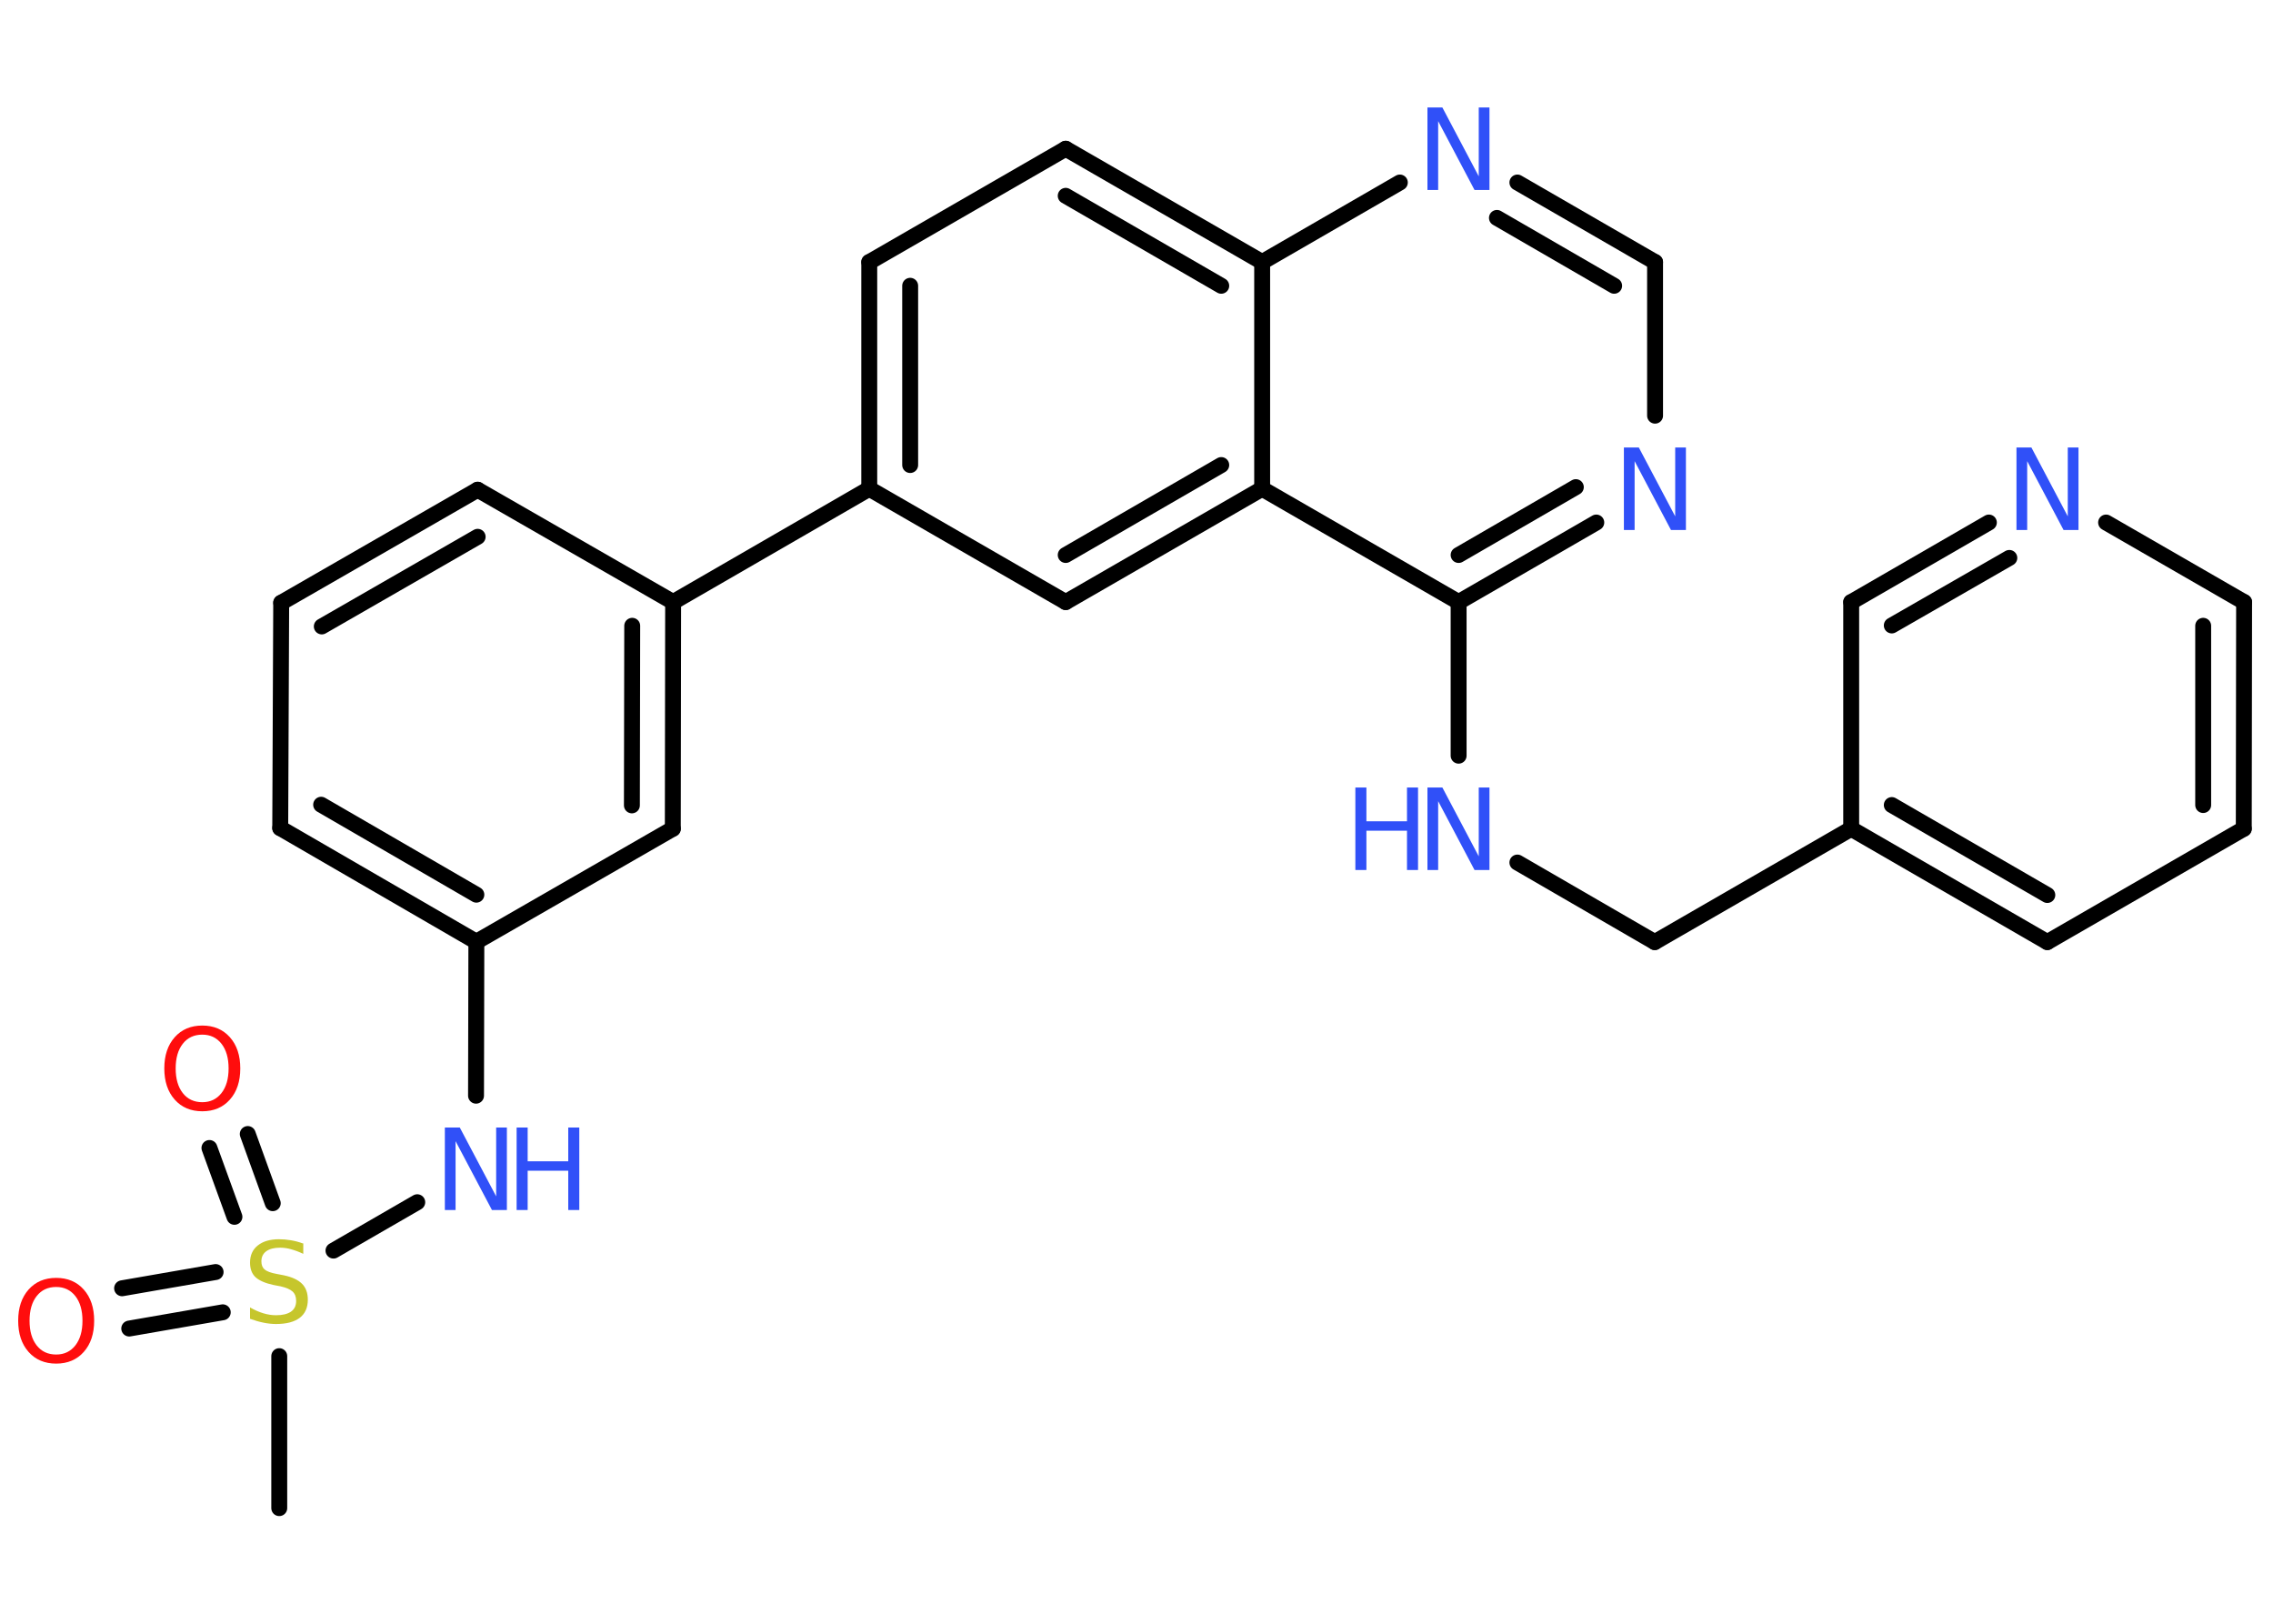 <?xml version='1.0' encoding='UTF-8'?>
<!DOCTYPE svg PUBLIC "-//W3C//DTD SVG 1.1//EN" "http://www.w3.org/Graphics/SVG/1.1/DTD/svg11.dtd">
<svg version='1.2' xmlns='http://www.w3.org/2000/svg' xmlns:xlink='http://www.w3.org/1999/xlink' width='70.0mm' height='50.0mm' viewBox='0 0 70.0 50.0'>
  <desc>Generated by the Chemistry Development Kit (http://github.com/cdk)</desc>
  <g stroke-linecap='round' stroke-linejoin='round' stroke='#000000' stroke-width='.49' fill='#3050F8'>
    <rect x='.0' y='.0' width='70.0' height='50.0' fill='#FFFFFF' stroke='none'/>
    <g id='mol1' class='mol'>
      <line id='mol1bnd1' class='bond' x1='8.6' y1='46.44' x2='8.6' y2='41.76'/>
      <g id='mol1bnd2' class='bond'>
        <line x1='7.22' y1='37.47' x2='6.45' y2='35.35'/>
        <line x1='8.4' y1='37.05' x2='7.63' y2='34.92'/>
      </g>
      <g id='mol1bnd3' class='bond'>
        <line x1='6.86' y1='40.41' x2='3.98' y2='40.91'/>
        <line x1='6.64' y1='39.17' x2='3.76' y2='39.67'/>
      </g>
      <line id='mol1bnd4' class='bond' x1='10.27' y1='38.51' x2='12.85' y2='37.02'/>
      <line id='mol1bnd5' class='bond' x1='14.66' y1='33.74' x2='14.67' y2='29.0'/>
      <g id='mol1bnd6' class='bond'>
        <line x1='8.63' y1='25.5' x2='14.67' y2='29.0'/>
        <line x1='9.89' y1='24.78' x2='14.67' y2='27.55'/>
      </g>
      <line id='mol1bnd7' class='bond' x1='8.63' y1='25.5' x2='8.66' y2='18.56'/>
      <g id='mol1bnd8' class='bond'>
        <line x1='14.71' y1='15.08' x2='8.66' y2='18.56'/>
        <line x1='14.71' y1='16.53' x2='9.91' y2='19.29'/>
      </g>
      <line id='mol1bnd9' class='bond' x1='14.71' y1='15.08' x2='20.73' y2='18.54'/>
      <line id='mol1bnd10' class='bond' x1='20.73' y1='18.54' x2='26.77' y2='15.05'/>
      <g id='mol1bnd11' class='bond'>
        <line x1='26.77' y1='8.07' x2='26.77' y2='15.05'/>
        <line x1='28.03' y1='8.8' x2='28.03' y2='14.32'/>
      </g>
      <line id='mol1bnd12' class='bond' x1='26.77' y1='8.07' x2='32.82' y2='4.58'/>
      <g id='mol1bnd13' class='bond'>
        <line x1='38.87' y1='8.07' x2='32.82' y2='4.58'/>
        <line x1='37.61' y1='8.8' x2='32.82' y2='6.03'/>
      </g>
      <line id='mol1bnd14' class='bond' x1='38.87' y1='8.07' x2='43.11' y2='5.62'/>
      <g id='mol1bnd15' class='bond'>
        <line x1='50.97' y1='8.07' x2='46.73' y2='5.62'/>
        <line x1='49.71' y1='8.8' x2='46.1' y2='6.71'/>
      </g>
      <line id='mol1bnd16' class='bond' x1='50.97' y1='8.07' x2='50.97' y2='12.8'/>
      <g id='mol1bnd17' class='bond'>
        <line x1='44.92' y1='18.54' x2='49.16' y2='16.09'/>
        <line x1='44.92' y1='17.09' x2='48.53' y2='15.0'/>
      </g>
      <line id='mol1bnd18' class='bond' x1='44.92' y1='18.54' x2='44.92' y2='23.27'/>
      <line id='mol1bnd19' class='bond' x1='46.73' y1='26.56' x2='50.96' y2='29.01'/>
      <line id='mol1bnd20' class='bond' x1='50.96' y1='29.01' x2='57.01' y2='25.52'/>
      <g id='mol1bnd21' class='bond'>
        <line x1='57.01' y1='25.52' x2='63.05' y2='29.01'/>
        <line x1='58.26' y1='24.79' x2='63.05' y2='27.56'/>
      </g>
      <line id='mol1bnd22' class='bond' x1='63.05' y1='29.01' x2='69.1' y2='25.52'/>
      <g id='mol1bnd23' class='bond'>
        <line x1='69.1' y1='25.52' x2='69.11' y2='18.54'/>
        <line x1='67.85' y1='24.79' x2='67.85' y2='19.27'/>
      </g>
      <line id='mol1bnd24' class='bond' x1='69.11' y1='18.54' x2='64.86' y2='16.09'/>
      <g id='mol1bnd25' class='bond'>
        <line x1='61.25' y1='16.09' x2='57.01' y2='18.54'/>
        <line x1='61.88' y1='17.18' x2='58.26' y2='19.26'/>
      </g>
      <line id='mol1bnd26' class='bond' x1='57.01' y1='25.52' x2='57.01' y2='18.54'/>
      <line id='mol1bnd27' class='bond' x1='44.92' y1='18.54' x2='38.87' y2='15.05'/>
      <line id='mol1bnd28' class='bond' x1='38.87' y1='8.07' x2='38.87' y2='15.05'/>
      <g id='mol1bnd29' class='bond'>
        <line x1='32.82' y1='18.54' x2='38.87' y2='15.05'/>
        <line x1='32.82' y1='17.09' x2='37.61' y2='14.32'/>
      </g>
      <line id='mol1bnd30' class='bond' x1='26.77' y1='15.05' x2='32.82' y2='18.54'/>
      <g id='mol1bnd31' class='bond'>
        <line x1='20.72' y1='25.52' x2='20.73' y2='18.54'/>
        <line x1='19.46' y1='24.8' x2='19.47' y2='19.27'/>
      </g>
      <line id='mol1bnd32' class='bond' x1='14.67' y1='29.0' x2='20.72' y2='25.52'/>
      <path id='mol1atm2' class='atom' d='M9.34 38.28v.33q-.19 -.09 -.37 -.14q-.17 -.05 -.34 -.05q-.28 .0 -.43 .11q-.15 .11 -.15 .31q.0 .17 .1 .25q.1 .09 .38 .14l.21 .04q.38 .08 .56 .26q.18 .18 .18 .49q.0 .37 -.25 .56q-.25 .19 -.73 .19q-.18 .0 -.38 -.04q-.2 -.04 -.42 -.12v-.35q.21 .12 .41 .18q.2 .06 .39 .06q.3 .0 .46 -.11q.16 -.11 .16 -.33q.0 -.19 -.11 -.29q-.11 -.1 -.37 -.16l-.21 -.04q-.38 -.08 -.56 -.24q-.17 -.16 -.17 -.45q.0 -.34 .24 -.53q.24 -.19 .65 -.19q.18 .0 .36 .03q.19 .03 .38 .1z' stroke='none' fill='#C6C62C'/>
      <path id='mol1atm3' class='atom' d='M6.23 31.86q-.38 .0 -.6 .28q-.22 .28 -.22 .76q.0 .48 .22 .76q.22 .28 .6 .28q.37 .0 .59 -.28q.22 -.28 .22 -.76q.0 -.48 -.22 -.76q-.22 -.28 -.59 -.28zM6.23 31.58q.53 .0 .85 .36q.32 .36 .32 .96q.0 .6 -.32 .96q-.32 .36 -.85 .36q-.53 .0 -.85 -.36q-.32 -.36 -.32 -.96q.0 -.6 .32 -.96q.32 -.36 .85 -.36z' stroke='none' fill='#FF0D0D'/>
      <path id='mol1atm4' class='atom' d='M1.73 39.63q-.38 .0 -.6 .28q-.22 .28 -.22 .76q.0 .48 .22 .76q.22 .28 .6 .28q.37 .0 .59 -.28q.22 -.28 .22 -.76q.0 -.48 -.22 -.76q-.22 -.28 -.59 -.28zM1.73 39.35q.53 .0 .85 .36q.32 .36 .32 .96q.0 .6 -.32 .96q-.32 .36 -.85 .36q-.53 .0 -.85 -.36q-.32 -.36 -.32 -.96q.0 -.6 .32 -.96q.32 -.36 .85 -.36z' stroke='none' fill='#FF0D0D'/>
      <g id='mol1atm5' class='atom'>
        <path d='M13.7 34.72h.46l1.12 2.12v-2.12h.33v2.54h-.46l-1.12 -2.12v2.12h-.33v-2.54z' stroke='none'/>
        <path d='M15.91 34.72h.34v1.04h1.25v-1.04h.34v2.54h-.34v-1.21h-1.25v1.21h-.34v-2.54z' stroke='none'/>
      </g>
      <path id='mol1atm15' class='atom' d='M43.96 3.31h.46l1.12 2.12v-2.12h.33v2.54h-.46l-1.12 -2.12v2.12h-.33v-2.54z' stroke='none'/>
      <path id='mol1atm17' class='atom' d='M50.01 13.78h.46l1.12 2.12v-2.12h.33v2.54h-.46l-1.12 -2.12v2.12h-.33v-2.54z' stroke='none'/>
      <g id='mol1atm19' class='atom'>
        <path d='M43.96 24.25h.46l1.12 2.12v-2.12h.33v2.54h-.46l-1.12 -2.12v2.12h-.33v-2.54z' stroke='none'/>
        <path d='M41.74 24.25h.34v1.04h1.25v-1.04h.34v2.54h-.34v-1.21h-1.25v1.21h-.34v-2.54z' stroke='none'/>
      </g>
      <path id='mol1atm25' class='atom' d='M62.1 13.78h.46l1.12 2.12v-2.12h.33v2.54h-.46l-1.12 -2.12v2.12h-.33v-2.54z' stroke='none'/>
    </g>
  </g>
</svg>
